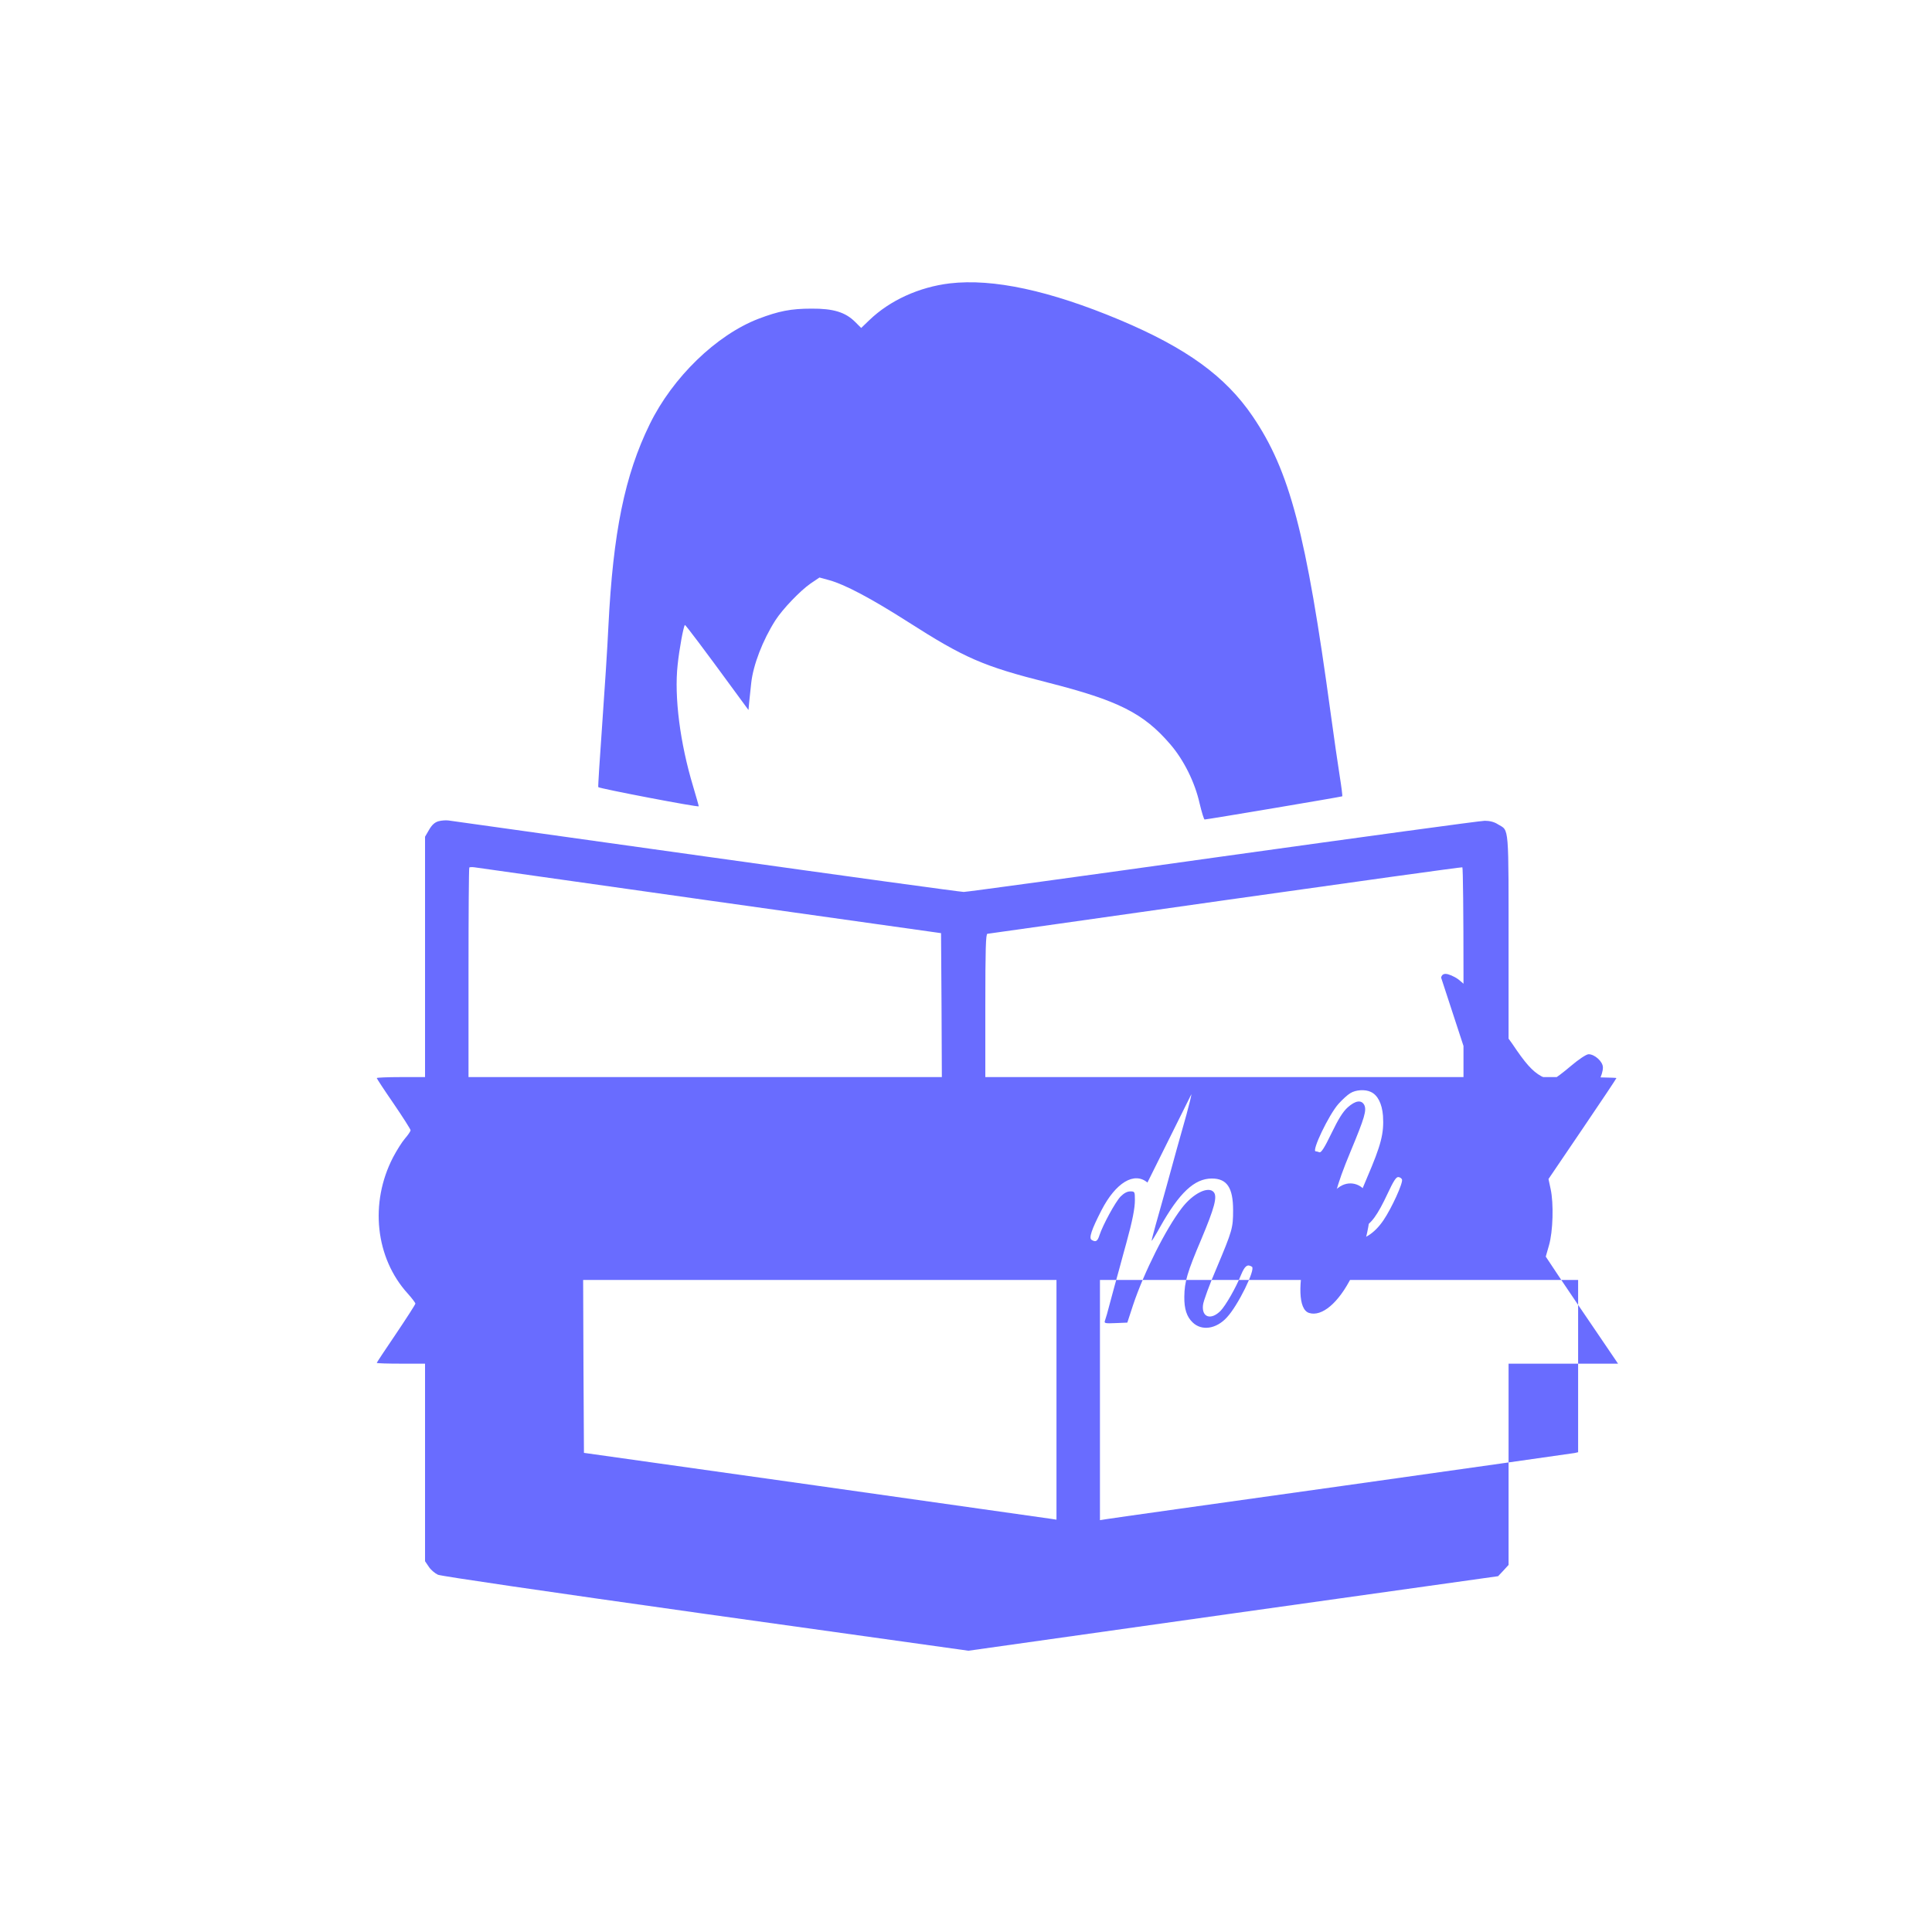 <?xml version="1.0" standalone="no"?>
<!DOCTYPE svg PUBLIC "-//W3C//DTD SVG 20010904//EN"
        "http://www.w3.org/TR/2001/REC-SVG-20010904/DTD/svg10.dtd">
<svg version="1.0" xmlns="http://www.w3.org/2000/svg"
     width="32pt" height="32pt" viewBox="0 0 1200 1200"
     preserveAspectRatio="xMidYMid meet">

    <g transform="translate(0,1200) scale(0.1,-0.1)"
       fill="#696CFF" stroke="none">
        <path d="M5900 10240 c-192 -23 -373 -106 -500 -228 l-51 -49 -37 37 c-61 61
-136 84 -272 83 -127 0 -203 -15 -329 -63 -262 -101 -533 -364 -675 -654 -156
-318 -228 -674 -257 -1254 -6 -130 -24 -408 -39 -617 -15 -209 -26 -382 -24
-384 8 -9 624 -127 624 -119 0 4 -16 60 -35 124 -81 269 -118 555 -96 755 10
96 36 238 45 247 3 3 119 -151 312 -415 l83 -113 5 55 c3 30 9 81 12 113 12
111 71 265 150 389 45 70 153 183 219 229 l55 37 62 -17 c97 -27 259 -113 485
-257 355 -227 469 -277 873 -379 436 -111 593 -190 758 -382 85 -98 154 -238
183 -368 13 -55 27 -100 31 -100 16 0 852 141 855 144 2 2 -5 59 -16 127 -11
68 -36 243 -56 389 -152 1117 -254 1505 -485 1845 -169 248 -410 423 -825 598
-437 183 -787 258 -1055 227z"/>
        <path d="M2723 6899 c-23 -7 -40 -22 -58 -53 l-25 -43 0 -746 0 -747 -150 0
c-82 0 -150 -3 -150 -6 0 -3 47 -75 105 -159 58 -85 105 -159 105 -165 0 -7
-16 -30 -35 -52 -19 -22 -52 -75 -74 -117 -146 -282 -110 -624 92 -846 26 -29
47 -57 47 -62 0 -5 -54 -89 -120 -187 -66 -97 -120 -179 -120 -181 0 -3 68 -5
150 -5 l150 0 0 -614 0 -613 23 -34 c12 -19 38 -41 57 -50 22 -9 662 -103
1665 -244 l1630 -228 1645 232 1645 231 33 35 32 35 0 625 0 625 340 0 340 0
-131 193 c-72 105 -173 255 -225 332 l-93 140 20 70 c25 86 30 261 10 351
l-13 61 211 311 c116 171 211 313 211 316 0 3 -151 6 -335 6 l-335 0 0 753 c0
832 5 774 -66 817 -23 15 -51 22 -82 22 -26 0 -757 -100 -1625 -221 -868 -122
-1593 -221 -1611 -221 -18 0 -739 99 -1602 220 -863 121 -1582 222 -1599 224
-16 2 -44 0 -62 -5z m1687 -493 l1435 -202 3 -447 2 -447 -1470 0 -1470 0 0
648 c0 357 2 651 5 654 3 2 17 3 32 1 16 -2 674 -95 1463 -207z m4680 -447 l0
-649 -1485 0 -1485 0 0 445 c0 349 3 445 13 445 6 1 671 94 1477 209 806 114
1468 206 1473 204 4 -2 7 -296 7 -654z m-1690 -755 c0 -9 -14 -66 -31 -128
-41 -145 -79 -280 -124 -446 -21 -74 -50 -180 -66 -235 -15 -54 -27 -100 -26
-102 2 -1 25 36 52 85 120 214 214 302 322 302 94 0 132 -57 132
-197 0 -111 -5 -127 -102 -358 -45 -104 -83 -208 -85 -231 -9 -76 49 -96 109
-36 31 32 95 142 128 225 23 55 39 67 67 49 24 -15 -87 -242 -156 -315 -66
-72 -156 -85 -212 -31 -37 35 -53 84 -52 160 1 93 18 151 106 358 81 193 100
263 77 291 -33 40 -129 -7 -199 -99 -98 -127 -235 -400 -302 -601 l-36 -110
-73 -3 c-66 -3 -72 -1 -66 15 4 10 19 61 32 113 14 52 39 145 56 205 16 61 37
135 45 165 38 138 53 215 53 266 0 53 -1 54 -29 54 -19 0 -39 -11 -60 -32 -32
-33 -110 -176 -131 -240 -12 -38 -23 -45 -49 -29 -18 11 0 64 61 183 89 173
204 242 286 173z m1114 14 c43 -19 70 -73 76 -148 7 -109 -11 -180 -99 -385
-86 -200 -106 -280 -76 -305 13 -10 24 -10 52 -1 47 15 90 75 152 208 35 75
52 102 65 102 10 0 21 -7 24 -15 8 -20 -64 -178 -115 -253 -116 -171 -276
-158 -306 25 -14 85 12 186 100 398 90 216 103 261 86 294 -18 32 -55 26 -102
-16 -30 -27 -58 -72 -101 -161 -44 -91 -64 -122 -75 -118 -8 3 -18 6 -23 6
-27 0 81 226 141 294 24 27 57 57 74 67 33 21 92 25 127 8z m673 -11 c62 -48
81 -156 50 -286 -8 -34 -51 -147 -95 -251 -83 -195 -98 -263 -66 -290 34 -28
130 27 193 111 114 153 256 442 314 641 l22 77 69 0 c-37 0 68 -171
144 -120 28 26 50 63 69 107 11 25 31 65 44 89 15 31 25 61 25 85 0 36 -51 82
-89 82 -14 0 -63 -33 -110 -73 -47 -40 -96 -77 -109 -82 -14 -5 -44 3 -74 18
-57 31 -102 84 -179 199 -46 64 -99 138 -116 163 -16 25 -42 61 -58 80 -37 45
-116 123 -163 160 -26 19 -62 34 -79 34 -15 0 -24 -7 -28 -23z m-2625 -1901 l0
-745 -32 5 c-18 3 -679 96 -1468 208 l-1435 202 -3 537 -2 537 1470 0 1470 0
0 -744z m3240 209 l0 -535 -22 -5 c-13 -2 -664 -95 -1448 -205 -784 -110
-1442 -202 -1462 -206 l-38 -6 0 746 0 746 1485 0 1485 0 0 -535z"/>
        <path d="M8324 4631 c-177 -108 -333 -742 -193 -786 79 -25 183 62 264 224 88
175 136 401 106 494 -26 78 -109 110 -177 68z"/>
    </g>
</svg>
